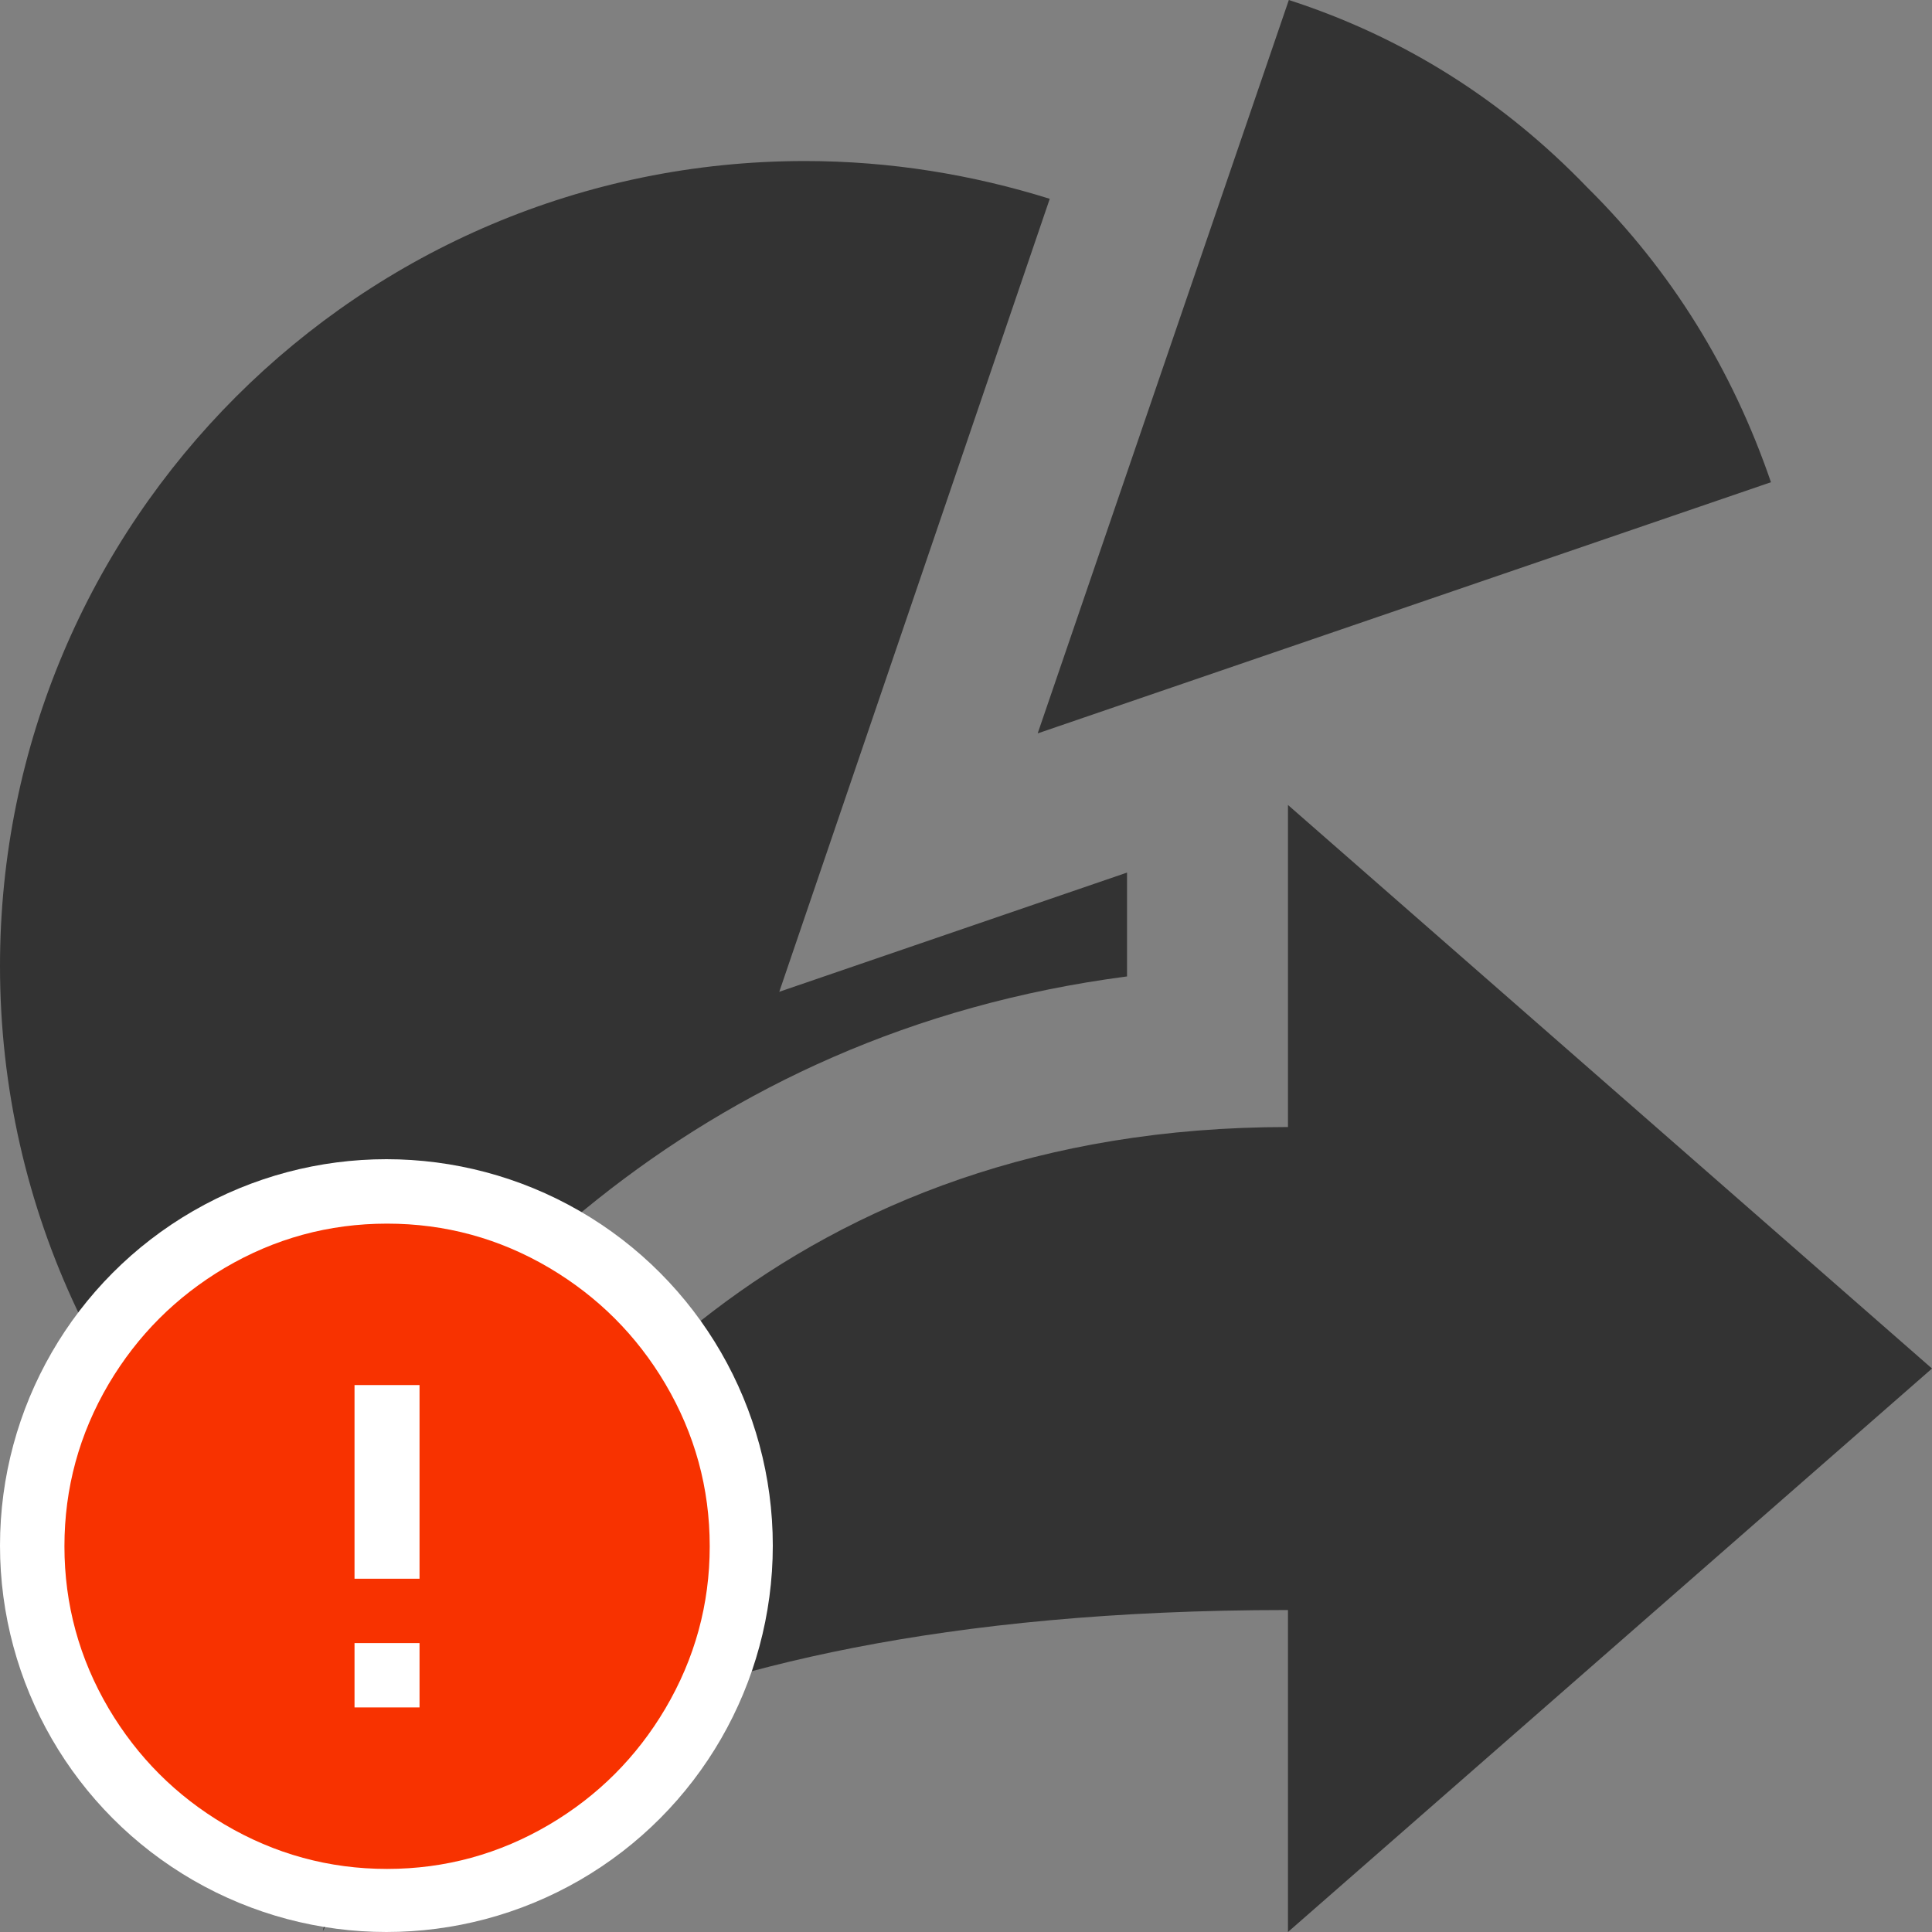 <?xml version="1.0" encoding="UTF-8"?>
<svg width="20px" height="20px" viewBox="0 0 20 20" version="1.1" xmlns="http://www.w3.org/2000/svg" xmlns:xlink="http://www.w3.org/1999/xlink">
    <rect x="0" y="0" width="20" height="20" fill="#808080" stroke="none"/>
    <!-- Generator: Sketch 51.3 (57544) - http://www.bohemiancoding.com/sketch -->
    <title>icons / classes/ BMC_Share_32_Error</title>
    <desc>Created with Sketch.</desc>
    <defs></defs>
    <g id="icons-/-classes/-BMC_Share_32" stroke="none" stroke-width="1" fill="none" fill-rule="evenodd">
        <g id="icons-/-classes/-BMC-share" fill="#F5A623" fill-rule="nonzero" opacity="0">
            <g id="icons-/-20x20-icon-field">
                <rect x="0" y="0" width="20" height="20"></rect>
            </g>
        </g>
        <path d="M20,14.167 L13.333,8.333 L13.333,11.667 C8.2,11.667 5.583,14.875 4.342,17.317 C3.625,18.717 3.367,19.867 3.342,19.992 C3.392,19.883 3.975,18.85 5.9,17.967 C7.408,17.275 9.75,16.667 13.325,16.667 L13.333,16.667 L13.333,20 L20,14.167 Z M11.667,10.108 L11.667,9.033 L8.067,10.267 L10.867,2.058 C10.067,1.808 9.217,1.667 8.333,1.667 C3.733,1.667 0,5.4 0,10 C0,12.542 1.142,14.825 2.942,16.35 C4.425,13.6 7.192,10.692 11.667,10.108 Z M10.742,7.592 L13.342,0 C14.525,0.383 15.558,1.033 16.433,1.942 C17.3,2.8 17.933,3.825 18.333,4.992 L10.742,7.592 Z" id="Fill-1" fill="#333333"></path>
        <g id="icons-/-Error_Mark" transform="translate(0, 12)">
            <circle id="Oval" fill="#FFFFFF" fill-rule="nonzero" cx="4" cy="4" r="4"></circle>
            <path d="M4.007,0.667 C4.609,0.667 5.17,0.82 5.688,1.126 C6.19,1.424 6.59,1.823 6.887,2.325 C7.193,2.844 7.347,3.405 7.347,4.007 C7.347,4.608 7.193,5.169 6.887,5.688 C6.59,6.19 6.19,6.59 5.688,6.887 C5.169,7.193 4.608,7.347 4.007,7.347 C3.405,7.347 2.844,7.193 2.325,6.887 C1.823,6.59 1.424,6.19 1.126,5.688 C0.82,5.169 0.667,4.608 0.667,4.007 C0.667,3.405 0.82,2.844 1.126,2.325 C1.424,1.823 1.823,1.424 2.325,1.126 C2.844,0.82 3.404,0.667 4.007,0.667 L4.007,0.667 Z M4.007,0.667 C4.006,0.667 4.004,0.667 4.003,0.667 L4.01,0.667 C4.009,0.667 4.008,0.667 4.007,0.667 L4.007,0.667 Z M4.343,5.675 L4.343,5.009 L3.67,5.009 L3.67,5.675 L4.343,5.675 Z M4.343,4.343 L4.343,2.338 L3.67,2.338 L3.67,4.343 L4.343,4.343 Z" id="" fill="#F83200"></path>
        </g>
    </g>
</svg>